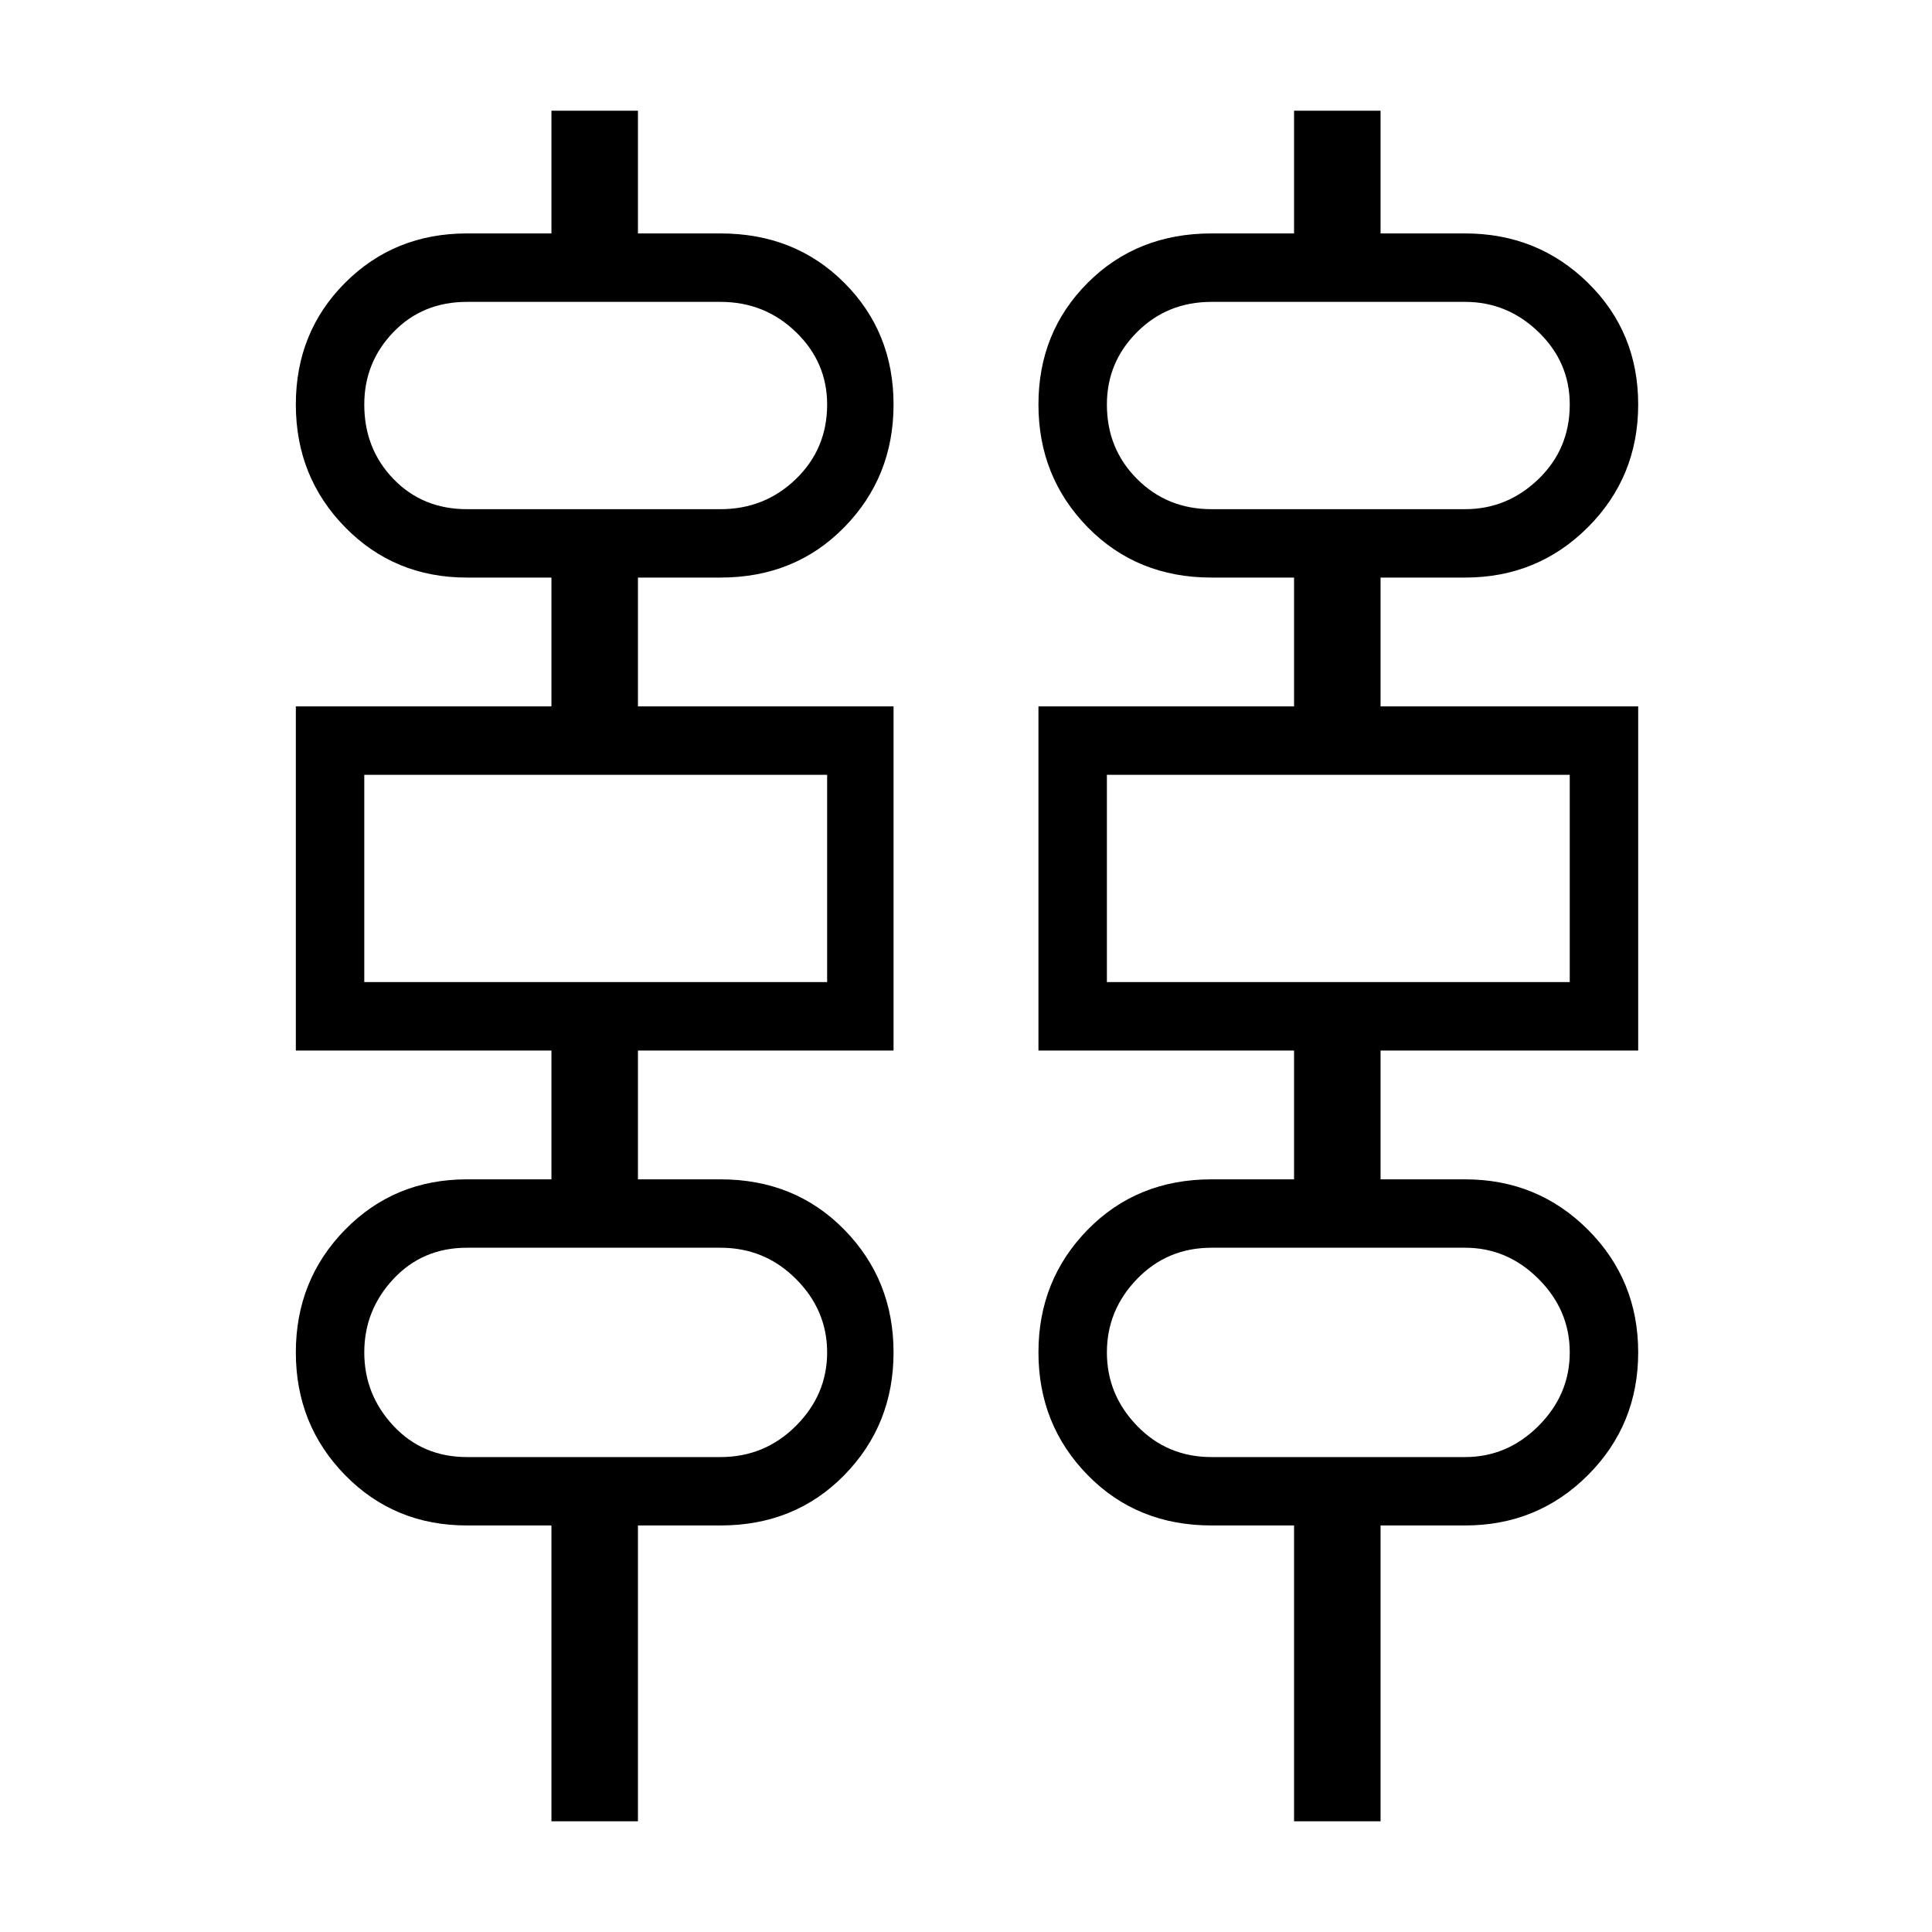 <svg xmlns="http://www.w3.org/2000/svg" height="40" width="40"><path d="M11.417 37.708V31.583H9.667Q8.167 31.583 7.146 30.542Q6.125 29.5 6.125 28Q6.125 26.5 7.146 25.458Q8.167 24.417 9.667 24.417H11.417V21.75H6.125V14.625H11.417V11.958H9.667Q8.167 11.958 7.146 10.917Q6.125 9.875 6.125 8.375Q6.125 6.875 7.146 5.854Q8.167 4.833 9.667 4.833H11.417V2.292H13.208V4.833H14.917Q16.458 4.833 17.479 5.854Q18.5 6.875 18.5 8.375Q18.5 9.875 17.479 10.917Q16.458 11.958 14.917 11.958H13.208V14.625H18.5V21.75H13.208V24.417H14.917Q16.458 24.417 17.479 25.458Q18.5 26.5 18.5 28Q18.5 29.5 17.479 30.542Q16.458 31.583 14.917 31.583H13.208V37.708ZM26.792 37.708V31.583H25.083Q23.542 31.583 22.521 30.542Q21.5 29.5 21.5 28Q21.5 26.5 22.521 25.458Q23.542 24.417 25.083 24.417H26.792V21.75H21.5V14.625H26.792V11.958H25.083Q23.542 11.958 22.521 10.917Q21.5 9.875 21.5 8.375Q21.5 6.875 22.521 5.854Q23.542 4.833 25.083 4.833H26.792V2.292H28.583V4.833H30.333Q31.833 4.833 32.875 5.854Q33.917 6.875 33.917 8.375Q33.917 9.875 32.875 10.917Q31.833 11.958 30.333 11.958H28.583V14.625H33.917V21.75H28.583V24.417H30.333Q31.833 24.417 32.875 25.458Q33.917 26.5 33.917 28Q33.917 29.5 32.875 30.542Q31.833 31.583 30.333 31.583H28.583V37.708ZM9.667 10.542H14.917Q15.833 10.542 16.479 9.917Q17.125 9.292 17.125 8.375Q17.125 7.5 16.479 6.875Q15.833 6.25 14.917 6.25H9.667Q8.75 6.25 8.146 6.875Q7.542 7.5 7.542 8.375Q7.542 9.292 8.146 9.917Q8.75 10.542 9.667 10.542ZM25.083 10.542H30.333Q31.208 10.542 31.854 9.917Q32.5 9.292 32.5 8.375Q32.5 7.5 31.854 6.875Q31.208 6.25 30.333 6.25H25.083Q24.167 6.25 23.542 6.875Q22.917 7.5 22.917 8.375Q22.917 9.292 23.542 9.917Q24.167 10.542 25.083 10.542ZM7.542 20.333H17.125V16.042H7.542ZM22.917 20.333H32.5V16.042H22.917ZM9.667 30.167H14.917Q15.833 30.167 16.479 29.521Q17.125 28.875 17.125 28Q17.125 27.125 16.479 26.479Q15.833 25.833 14.917 25.833H9.667Q8.75 25.833 8.146 26.479Q7.542 27.125 7.542 28Q7.542 28.875 8.146 29.521Q8.75 30.167 9.667 30.167ZM25.083 30.167H30.333Q31.208 30.167 31.854 29.521Q32.5 28.875 32.5 28Q32.5 27.125 31.854 26.479Q31.208 25.833 30.333 25.833H25.083Q24.167 25.833 23.542 26.479Q22.917 27.125 22.917 28Q22.917 28.875 23.542 29.521Q24.167 30.167 25.083 30.167ZM7.542 10.542Q7.542 10.542 7.542 9.917Q7.542 9.292 7.542 8.375Q7.542 7.5 7.542 6.875Q7.542 6.25 7.542 6.25Q7.542 6.25 7.542 6.875Q7.542 7.5 7.542 8.375Q7.542 9.292 7.542 9.917Q7.542 10.542 7.542 10.542ZM22.917 10.542Q22.917 10.542 22.917 9.917Q22.917 9.292 22.917 8.375Q22.917 7.5 22.917 6.875Q22.917 6.25 22.917 6.25Q22.917 6.25 22.917 6.875Q22.917 7.5 22.917 8.375Q22.917 9.292 22.917 9.917Q22.917 10.542 22.917 10.542ZM7.542 20.333V16.042ZM22.917 20.333V16.042ZM7.542 30.167Q7.542 30.167 7.542 29.521Q7.542 28.875 7.542 28Q7.542 27.125 7.542 26.479Q7.542 25.833 7.542 25.833Q7.542 25.833 7.542 26.479Q7.542 27.125 7.542 28Q7.542 28.875 7.542 29.521Q7.542 30.167 7.542 30.167ZM22.917 30.167Q22.917 30.167 22.917 29.521Q22.917 28.875 22.917 28Q22.917 27.125 22.917 26.479Q22.917 25.833 22.917 25.833Q22.917 25.833 22.917 26.479Q22.917 27.125 22.917 28Q22.917 28.875 22.917 29.521Q22.917 30.167 22.917 30.167Z"/></svg>